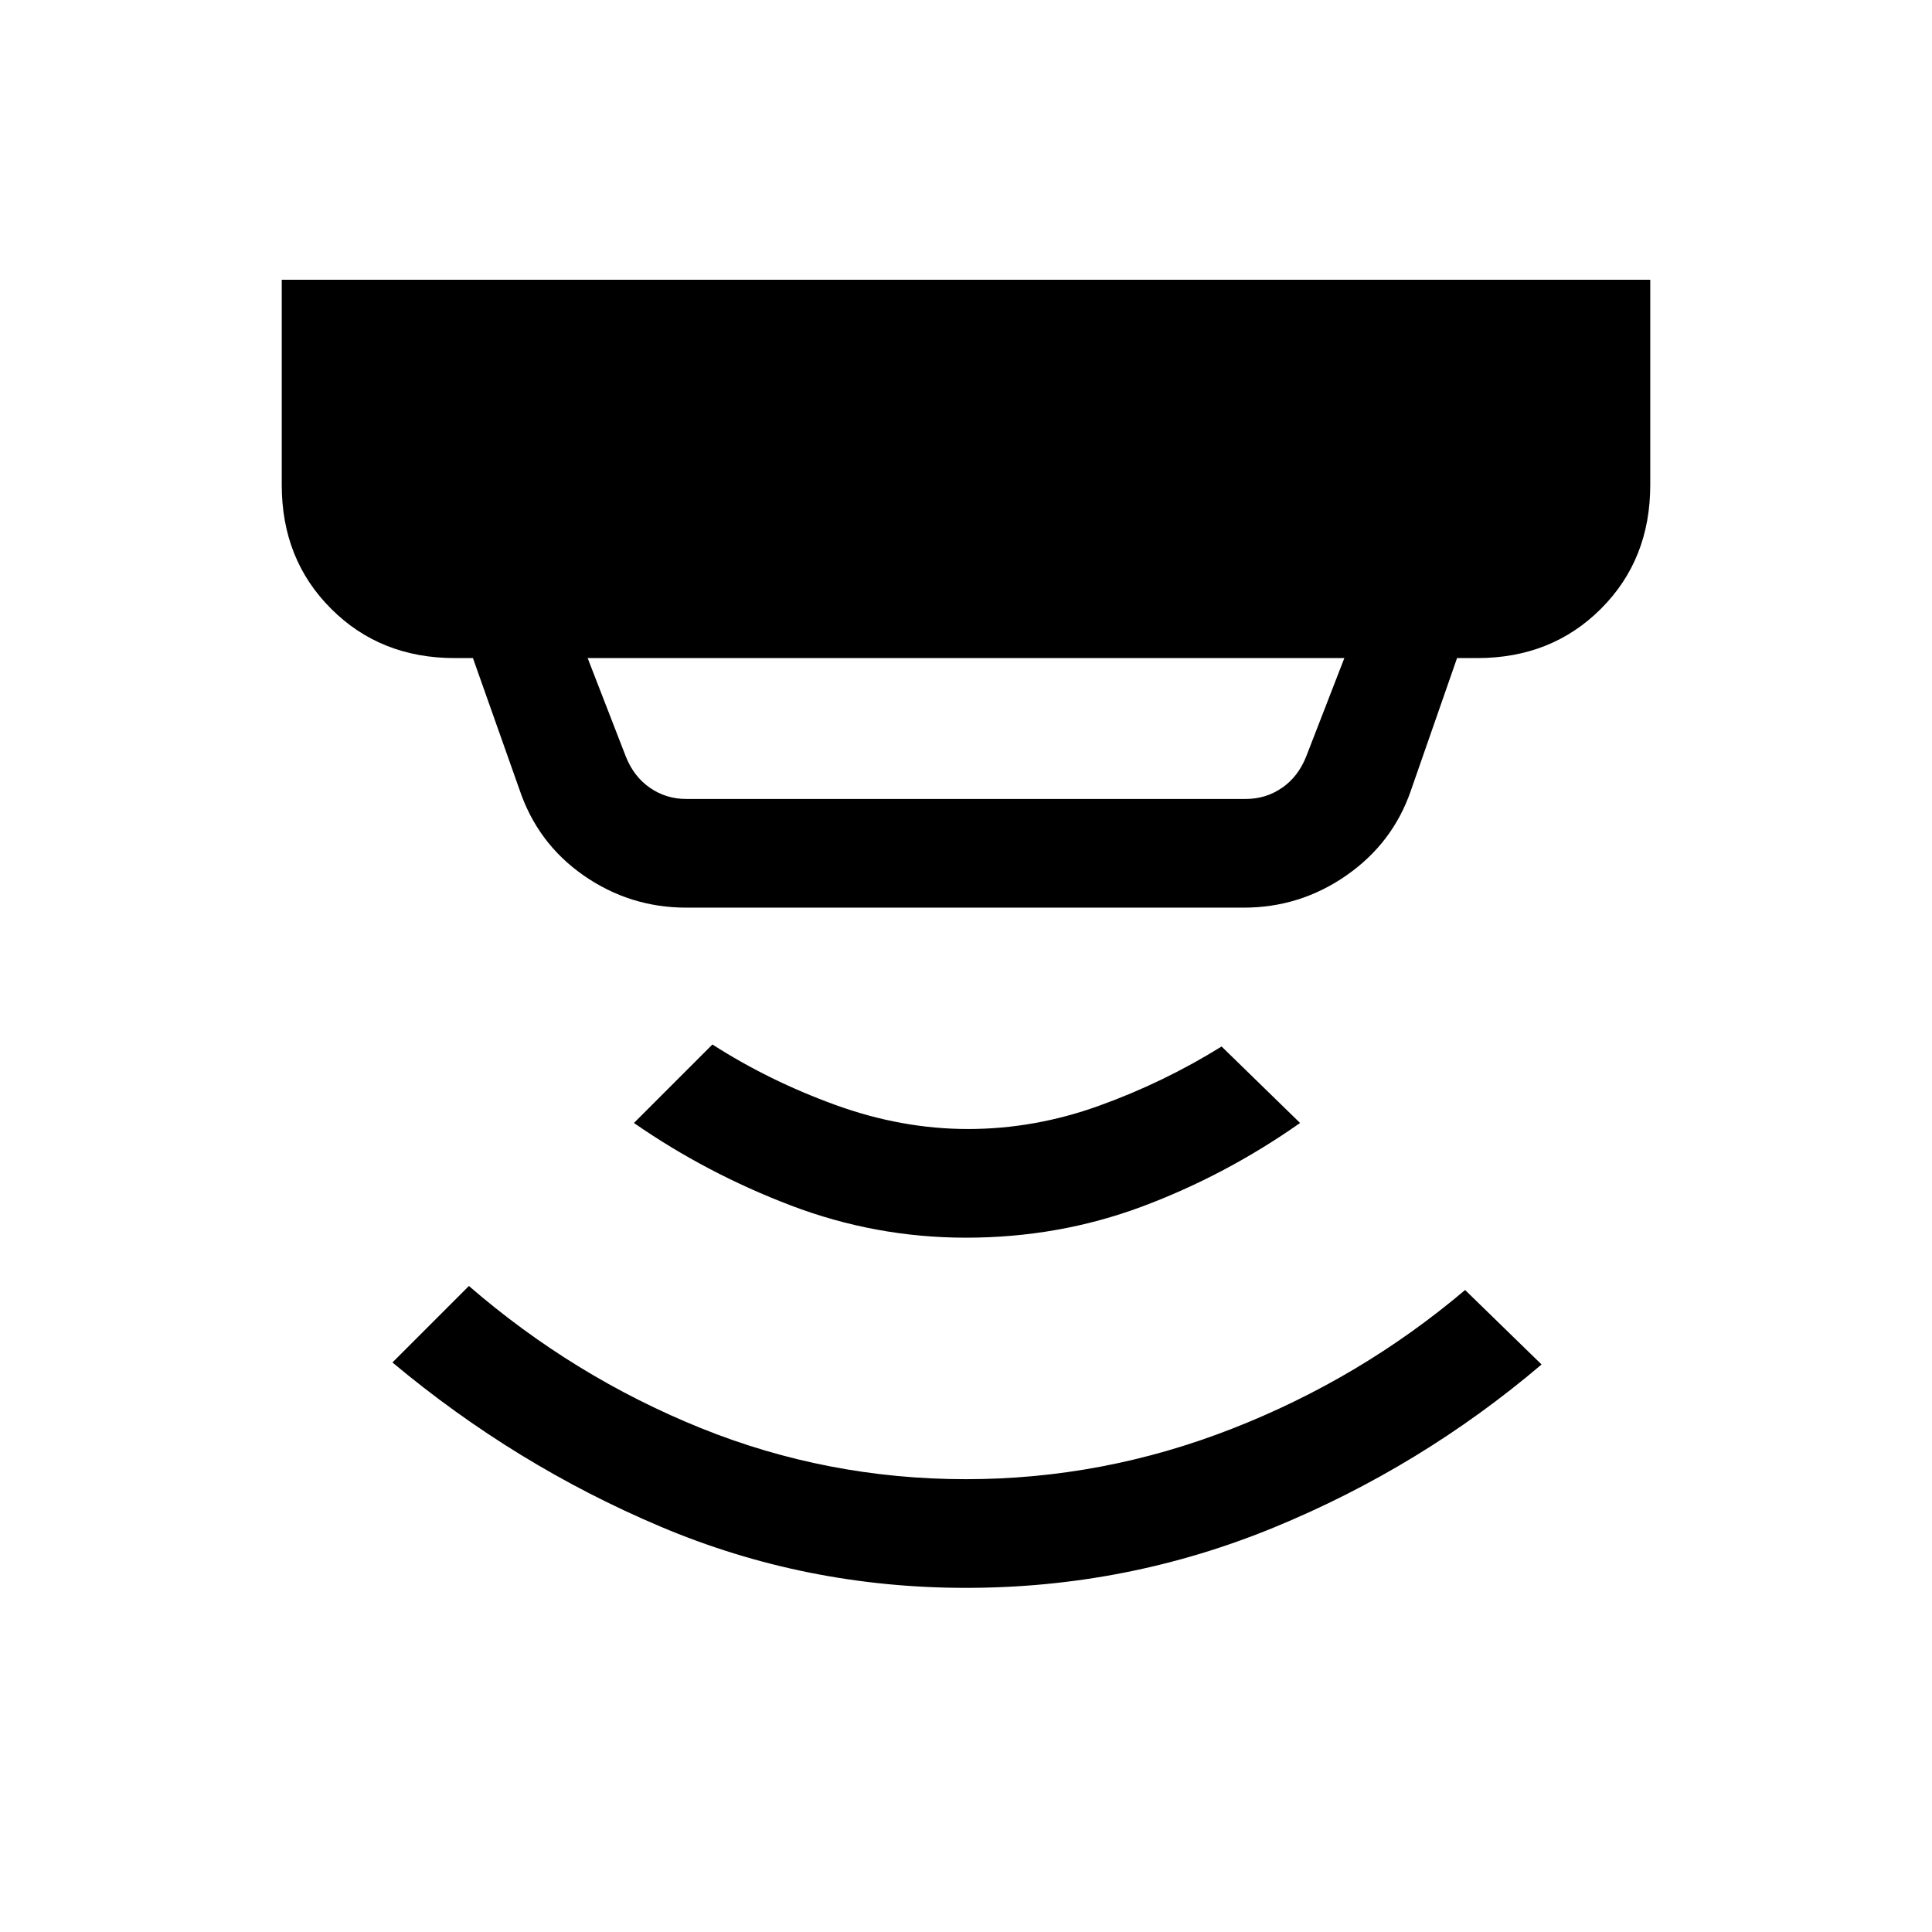 <svg xmlns="http://www.w3.org/2000/svg" height="24" width="24"><path d="M12 19.725q-2 0-3.8-.763-1.8-.762-3.325-2.037l.95-.95q1.3 1.125 2.875 1.763 1.575.637 3.3.637 1.7 0 3.3-.625 1.6-.625 2.9-1.725l.95.925q-1.5 1.275-3.325 2.025-1.825.75-3.825.75Zm0-4.35q-1.125 0-2.175-.4-1.05-.4-1.95-1.025l.975-.975q.7.45 1.525.75t1.65.3q.825 0 1.625-.288.8-.287 1.525-.737l.975.95q-.925.65-1.962 1.038-1.038.387-2.188.387Zm-3.475-5.45h6.95q.25 0 .45-.138.2-.137.3-.387l.475-1.225H7.3L7.775 9.4q.1.25.3.387.2.138.45.138Zm0 1.35q-.7 0-1.275-.4T6.45 9.8l-.575-1.625H5.65q-.925 0-1.537-.613Q3.5 6.95 3.5 6.025v-2.55h17v2.55q0 .925-.612 1.537-.613.613-1.538.613h-.25l-.575 1.65q-.225.65-.8 1.05-.575.4-1.275.4Z"/></svg>